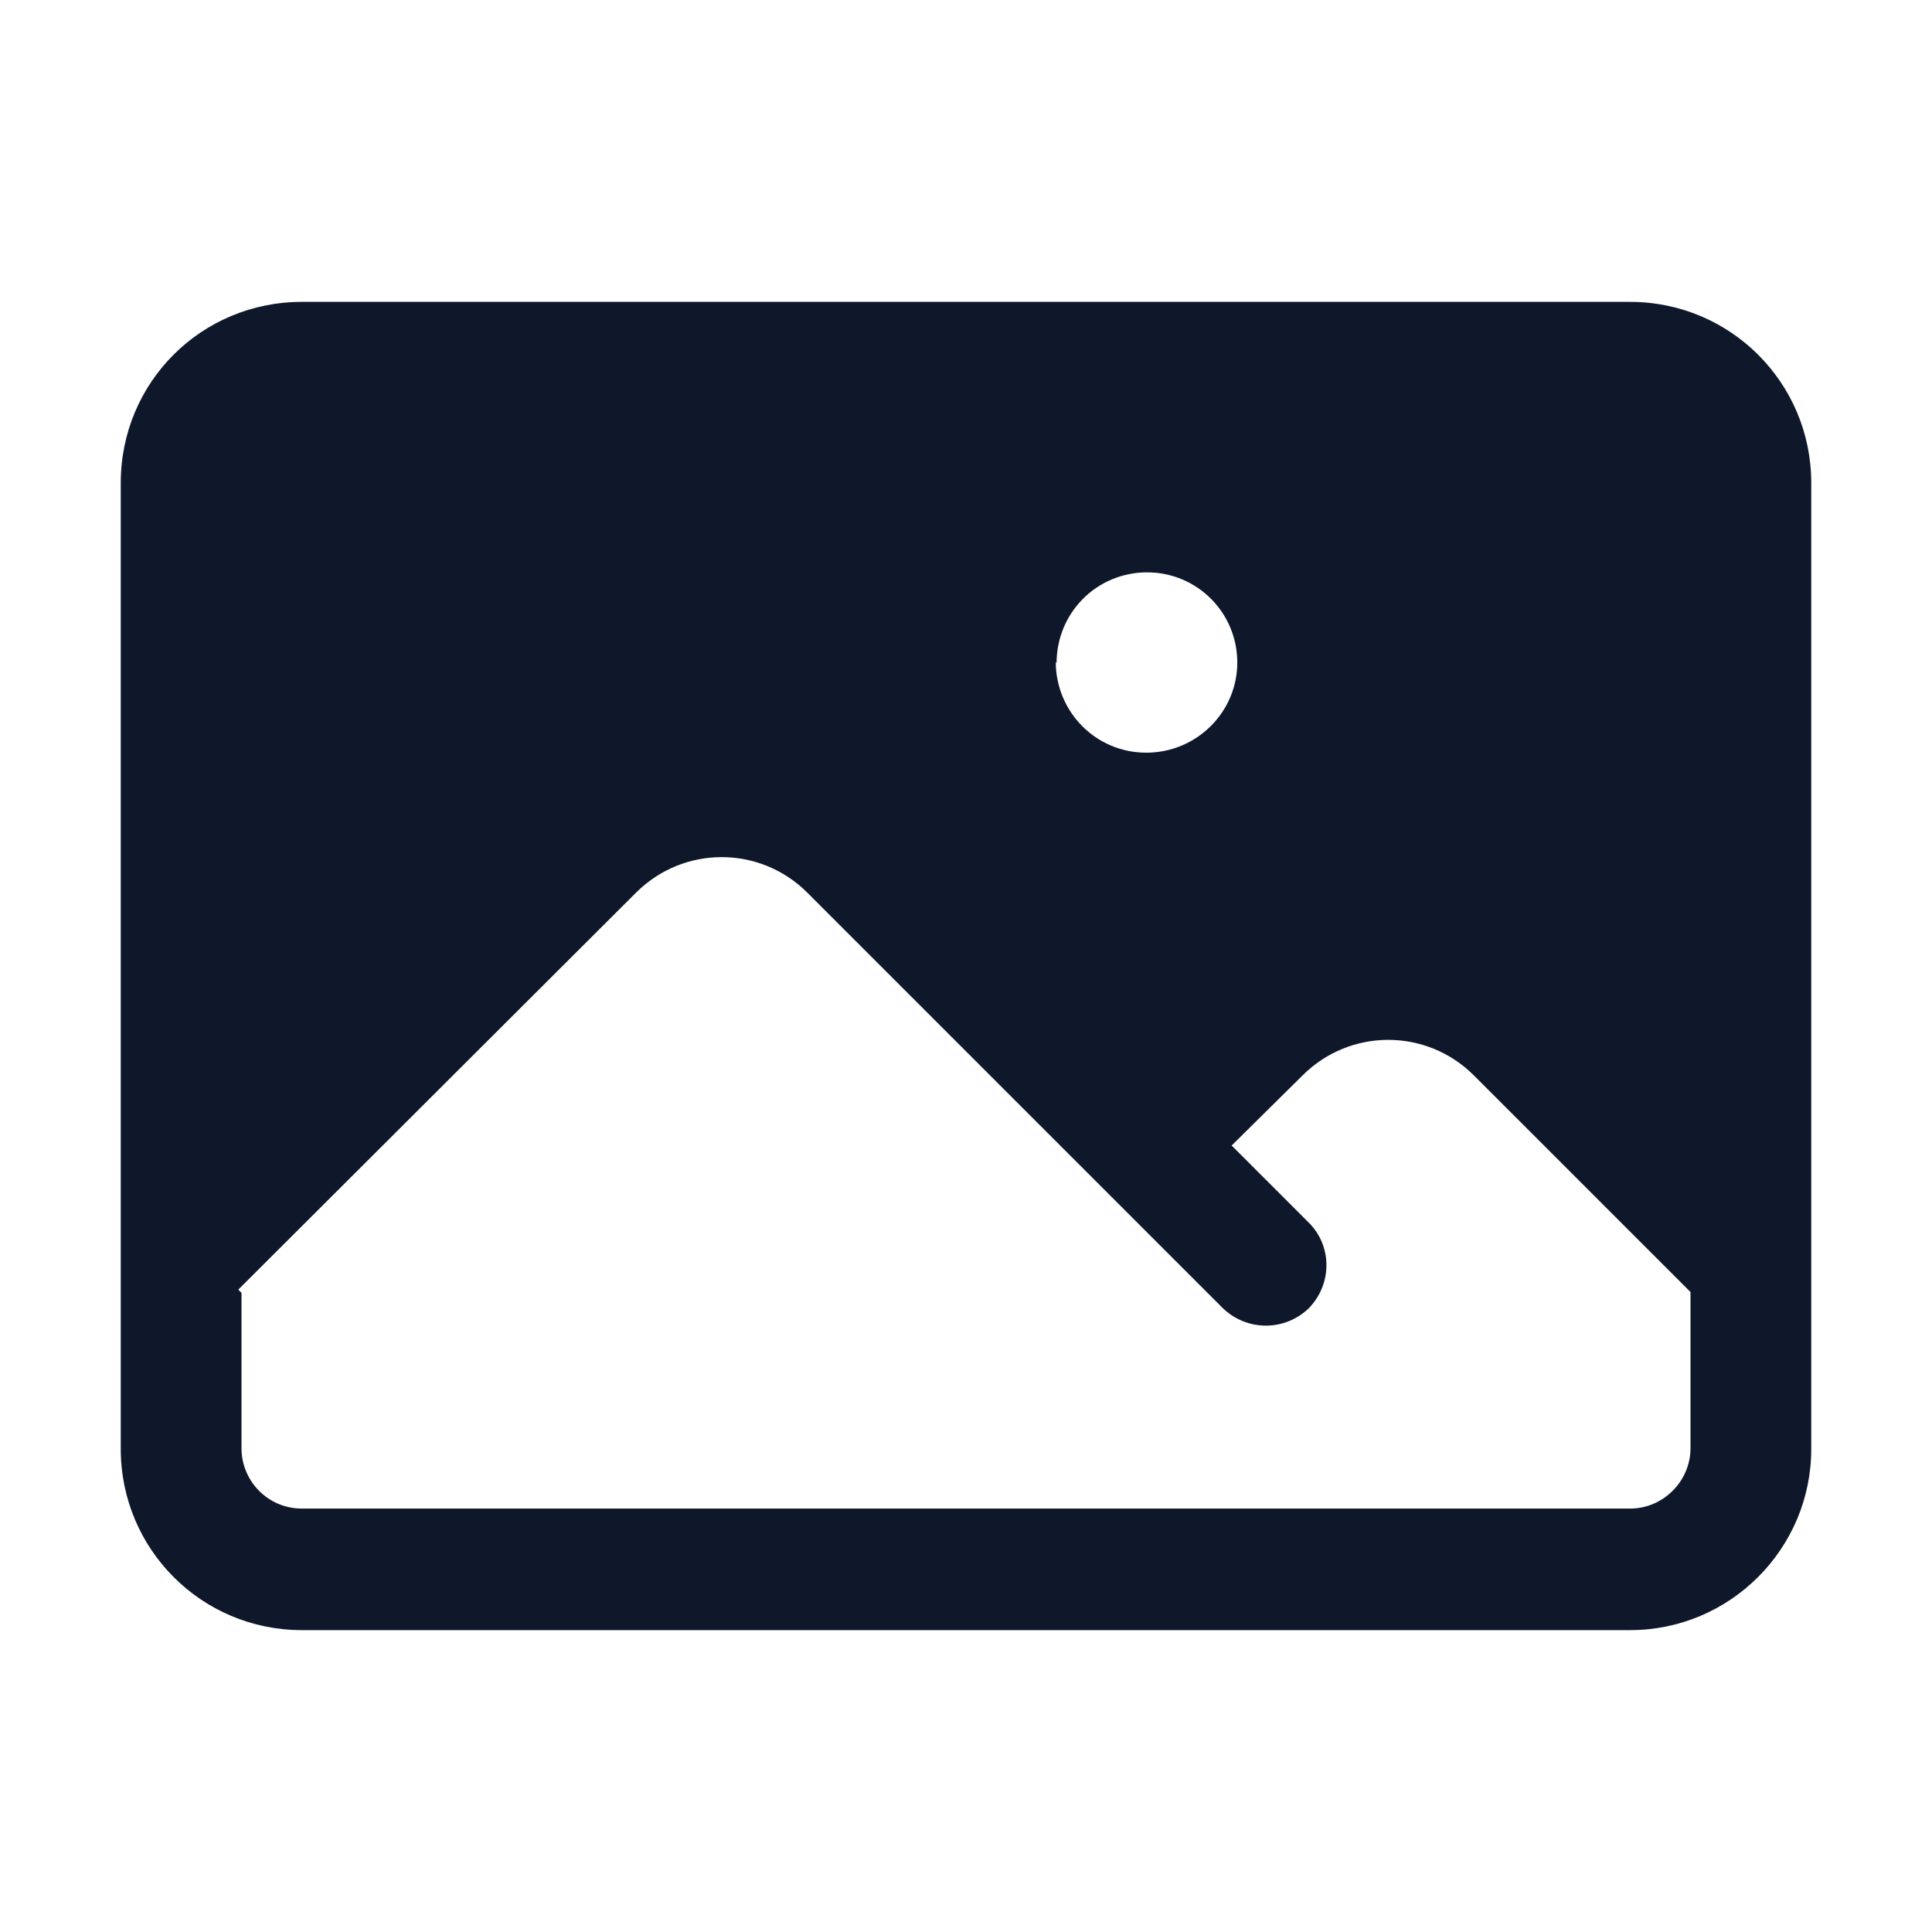 <svg viewBox="0 0 24 24" xmlns="http://www.w3.org/2000/svg"><path fill="#0F172A" fill-rule="evenodd" d="M1.5 6c0-1.25 1-2.25 2.25-2.25h16.5c1.24 0 2.25 1 2.25 2.25v12c0 1.24-1.01 2.25-2.25 2.25H3.75C2.5 20.25 1.5 19.24 1.5 18V6ZM3 16.06v1.93c0 .41.33.75.75.75h16.5c.41 0 .75-.34.75-.75v-1.94l-2.69-2.69c-.59-.59-1.54-.59-2.13 0l-.88.87 .96.96c.29.29.29.76 0 1.06 -.3.29-.77.29-1.07 0l-5.16-5.16c-.59-.59-1.54-.59-2.13 0l-4.94 4.93Zm10.125-7.82c0-.63.5-1.13 1.125-1.13 .62 0 1.12.5 1.12 1.12 0 .62-.51 1.12-1.13 1.12 -.63 0-1.125-.51-1.125-1.13Z"/></svg>